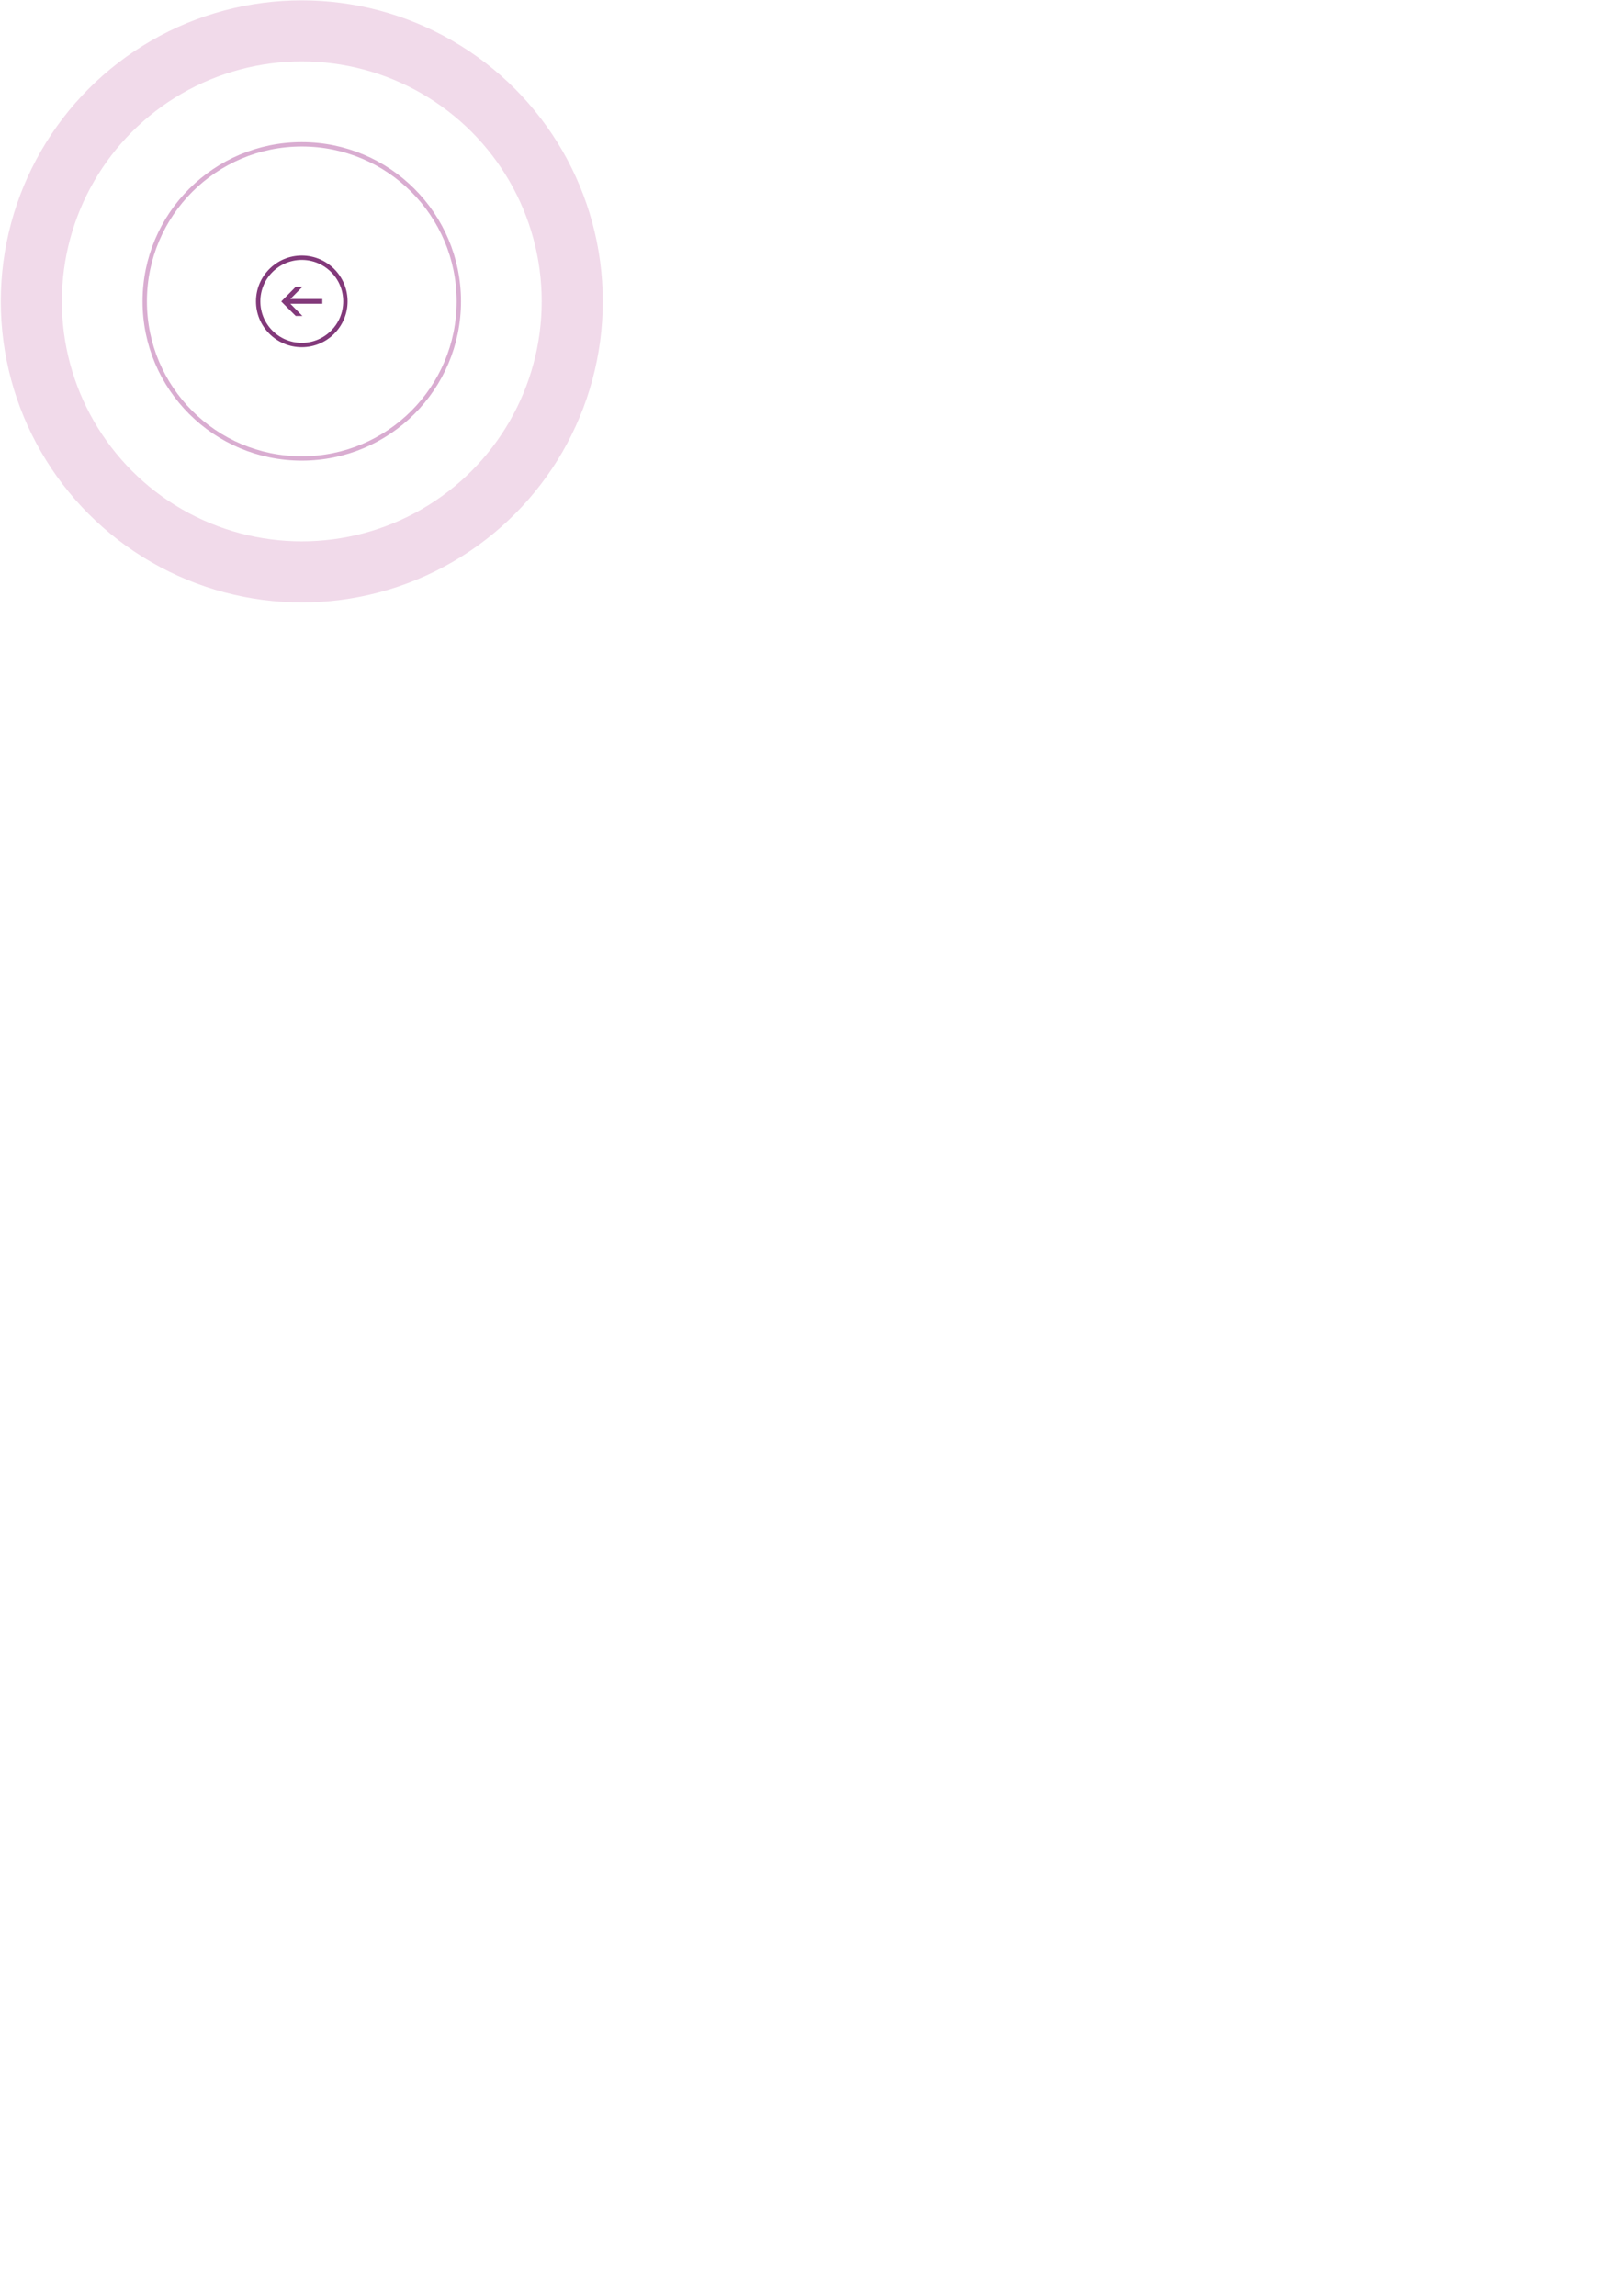 <?xml version="1.0" encoding="UTF-8" standalone="no"?>
<!-- Created with Inkscape (http://www.inkscape.org/) -->

<svg
  xmlns:dc="http://purl.org/dc/elements/1.1/"
  xmlns:cc="http://creativecommons.org/ns#"
  xmlns:rdf="http://www.w3.org/1999/02/22-rdf-syntax-ns#"
  xmlns:sodipodi="http://sodipodi.sourceforge.net/DTD/sodipodi-0.dtd"
  xmlns:inkscape="http://www.inkscape.org/namespaces/inkscape"
  xmlns="http://www.w3.org/2000/svg"
  width="210mm"
  height="297mm"
  viewBox="0 0 744.094 1052.362"
  id="svg2"
  version="1.1"
  inkscape:version="0.91 r13725"
  sodipodi:docname="RadialPicker2.svg">
  <defs
    id="defs4"/>
  <sodipodi:namedview
    id="base"
    pagecolor="#ffffff"
    bordercolor="#666666"
    borderopacity="1.0"
    inkscape:pageopacity="0.0"
    inkscape:pageshadow="2"
    inkscape:zoom="1"
    inkscape:cx="486.68898"
    inkscape:cy="934.94001"
    inkscape:document-units="px"
    inkscape:current-layer="layer1"
    showgrid="false"
    inkscape:window-width="1920"
    inkscape:window-height="1017"
    inkscape:window-x="-8"
    inkscape:window-y="-8"
    inkscape:window-maximized="1"/>
  <g
    inkscape:label="Ebene 1"
    inkscape:groupmode="layer"
    id="layer1">
    <circle
      style="opacity:1;fill:none;fill-opacity:1;stroke:#f1daea;stroke-width:28;stroke-miterlimit:4;stroke-dasharray:none;stroke-opacity:1"
      id="path4136"
      cx="138.357"
      cy="138.148"
      r="124"/>
    <circle
      style="opacity:1;fill:none;fill-opacity:1;stroke:#d9add1;stroke-width:2;stroke-miterlimit:4;stroke-dasharray:none;stroke-opacity:1"
      id="path4136-4"
      cx="138.357"
      cy="138.148"
      r="72"/>
    <g
      id="g4149"
      transform="translate(-67,-58)">
      <circle
        r="20"
        style="fill:none;stroke:#82397a;stroke-width:2;stroke-miterlimit:4;stroke-dasharray:none"
        cy="196.148"
        cx="205.357"
        id="ellipse4192"/>
      <path
        style="fill:#82397a"
        inkscape:connector-curvature="0"
        id="path1"
        d="m 202.592,189.459 3.059,0 -5.53,5.6 14.648,0 0,2.178 -14.648,0 5.53,5.6 -3.059,0 -5.118,-5.102 -1.53,-1.555 z"/>
    </g>
  </g>
</svg>
